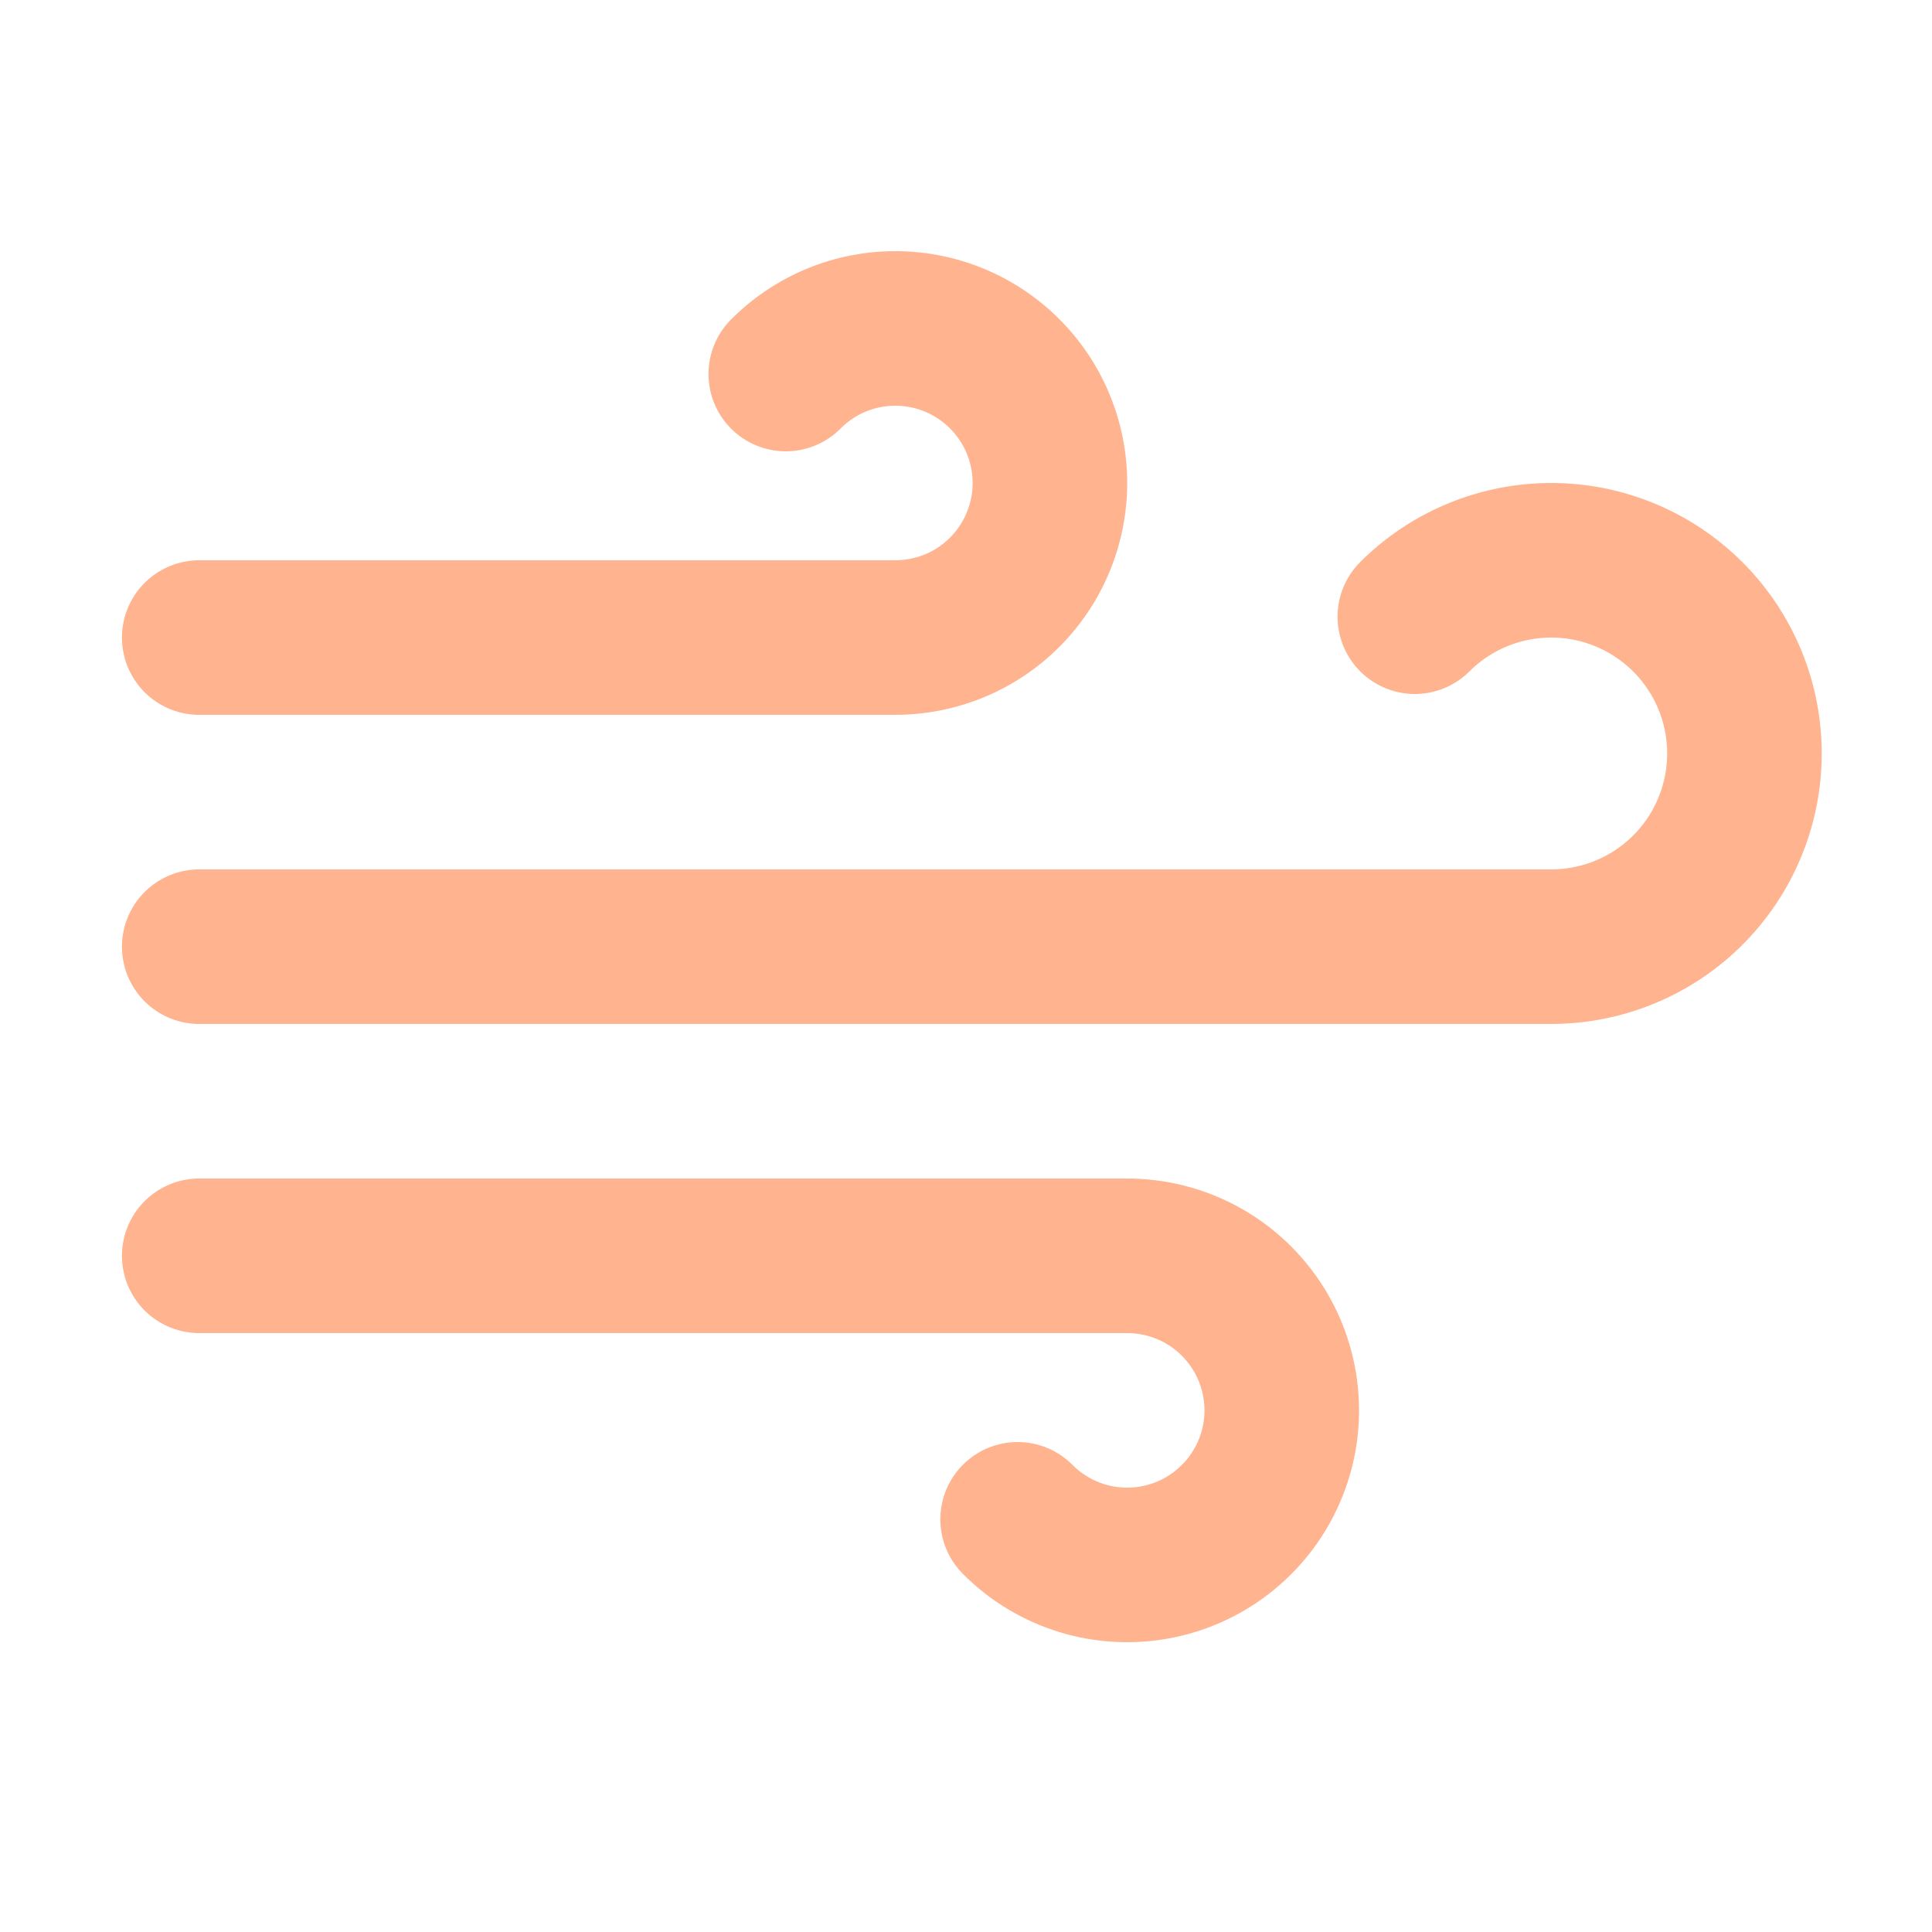<svg width="25" height="25" viewBox="0 0 25 25" fill="none" xmlns="http://www.w3.org/2000/svg">
<path d="M10.168 4.84C10.4 4.606 10.686 4.434 11.001 4.337C11.316 4.241 11.65 4.224 11.974 4.288C12.297 4.352 12.6 4.495 12.854 4.704C13.109 4.913 13.308 5.181 13.434 5.486C13.56 5.79 13.609 6.121 13.576 6.449C13.543 6.777 13.43 7.092 13.246 7.365C13.062 7.639 12.814 7.863 12.523 8.017C12.232 8.171 11.907 8.251 11.578 8.25H2.578M13.168 19.66C13.4 19.894 13.686 20.066 14.001 20.163C14.316 20.259 14.65 20.276 14.974 20.212C15.297 20.148 15.6 20.005 15.854 19.796C16.109 19.587 16.308 19.319 16.434 19.014C16.56 18.71 16.609 18.379 16.576 18.051C16.543 17.723 16.43 17.408 16.246 17.135C16.062 16.861 15.814 16.637 15.523 16.483C15.232 16.329 14.907 16.249 14.578 16.25H2.578M18.308 7.98C18.598 7.69 18.956 7.476 19.349 7.357C19.743 7.238 20.159 7.218 20.562 7.298C20.965 7.379 21.342 7.557 21.659 7.818C21.977 8.078 22.225 8.413 22.383 8.793C22.54 9.172 22.601 9.585 22.561 9.993C22.521 10.402 22.381 10.795 22.153 11.137C21.925 11.479 21.617 11.759 21.255 11.953C20.893 12.147 20.488 12.249 20.078 12.25H2.578" stroke="#FFB38F" stroke-width="2" stroke-linecap="round" stroke-linejoin="round"/>
</svg>
